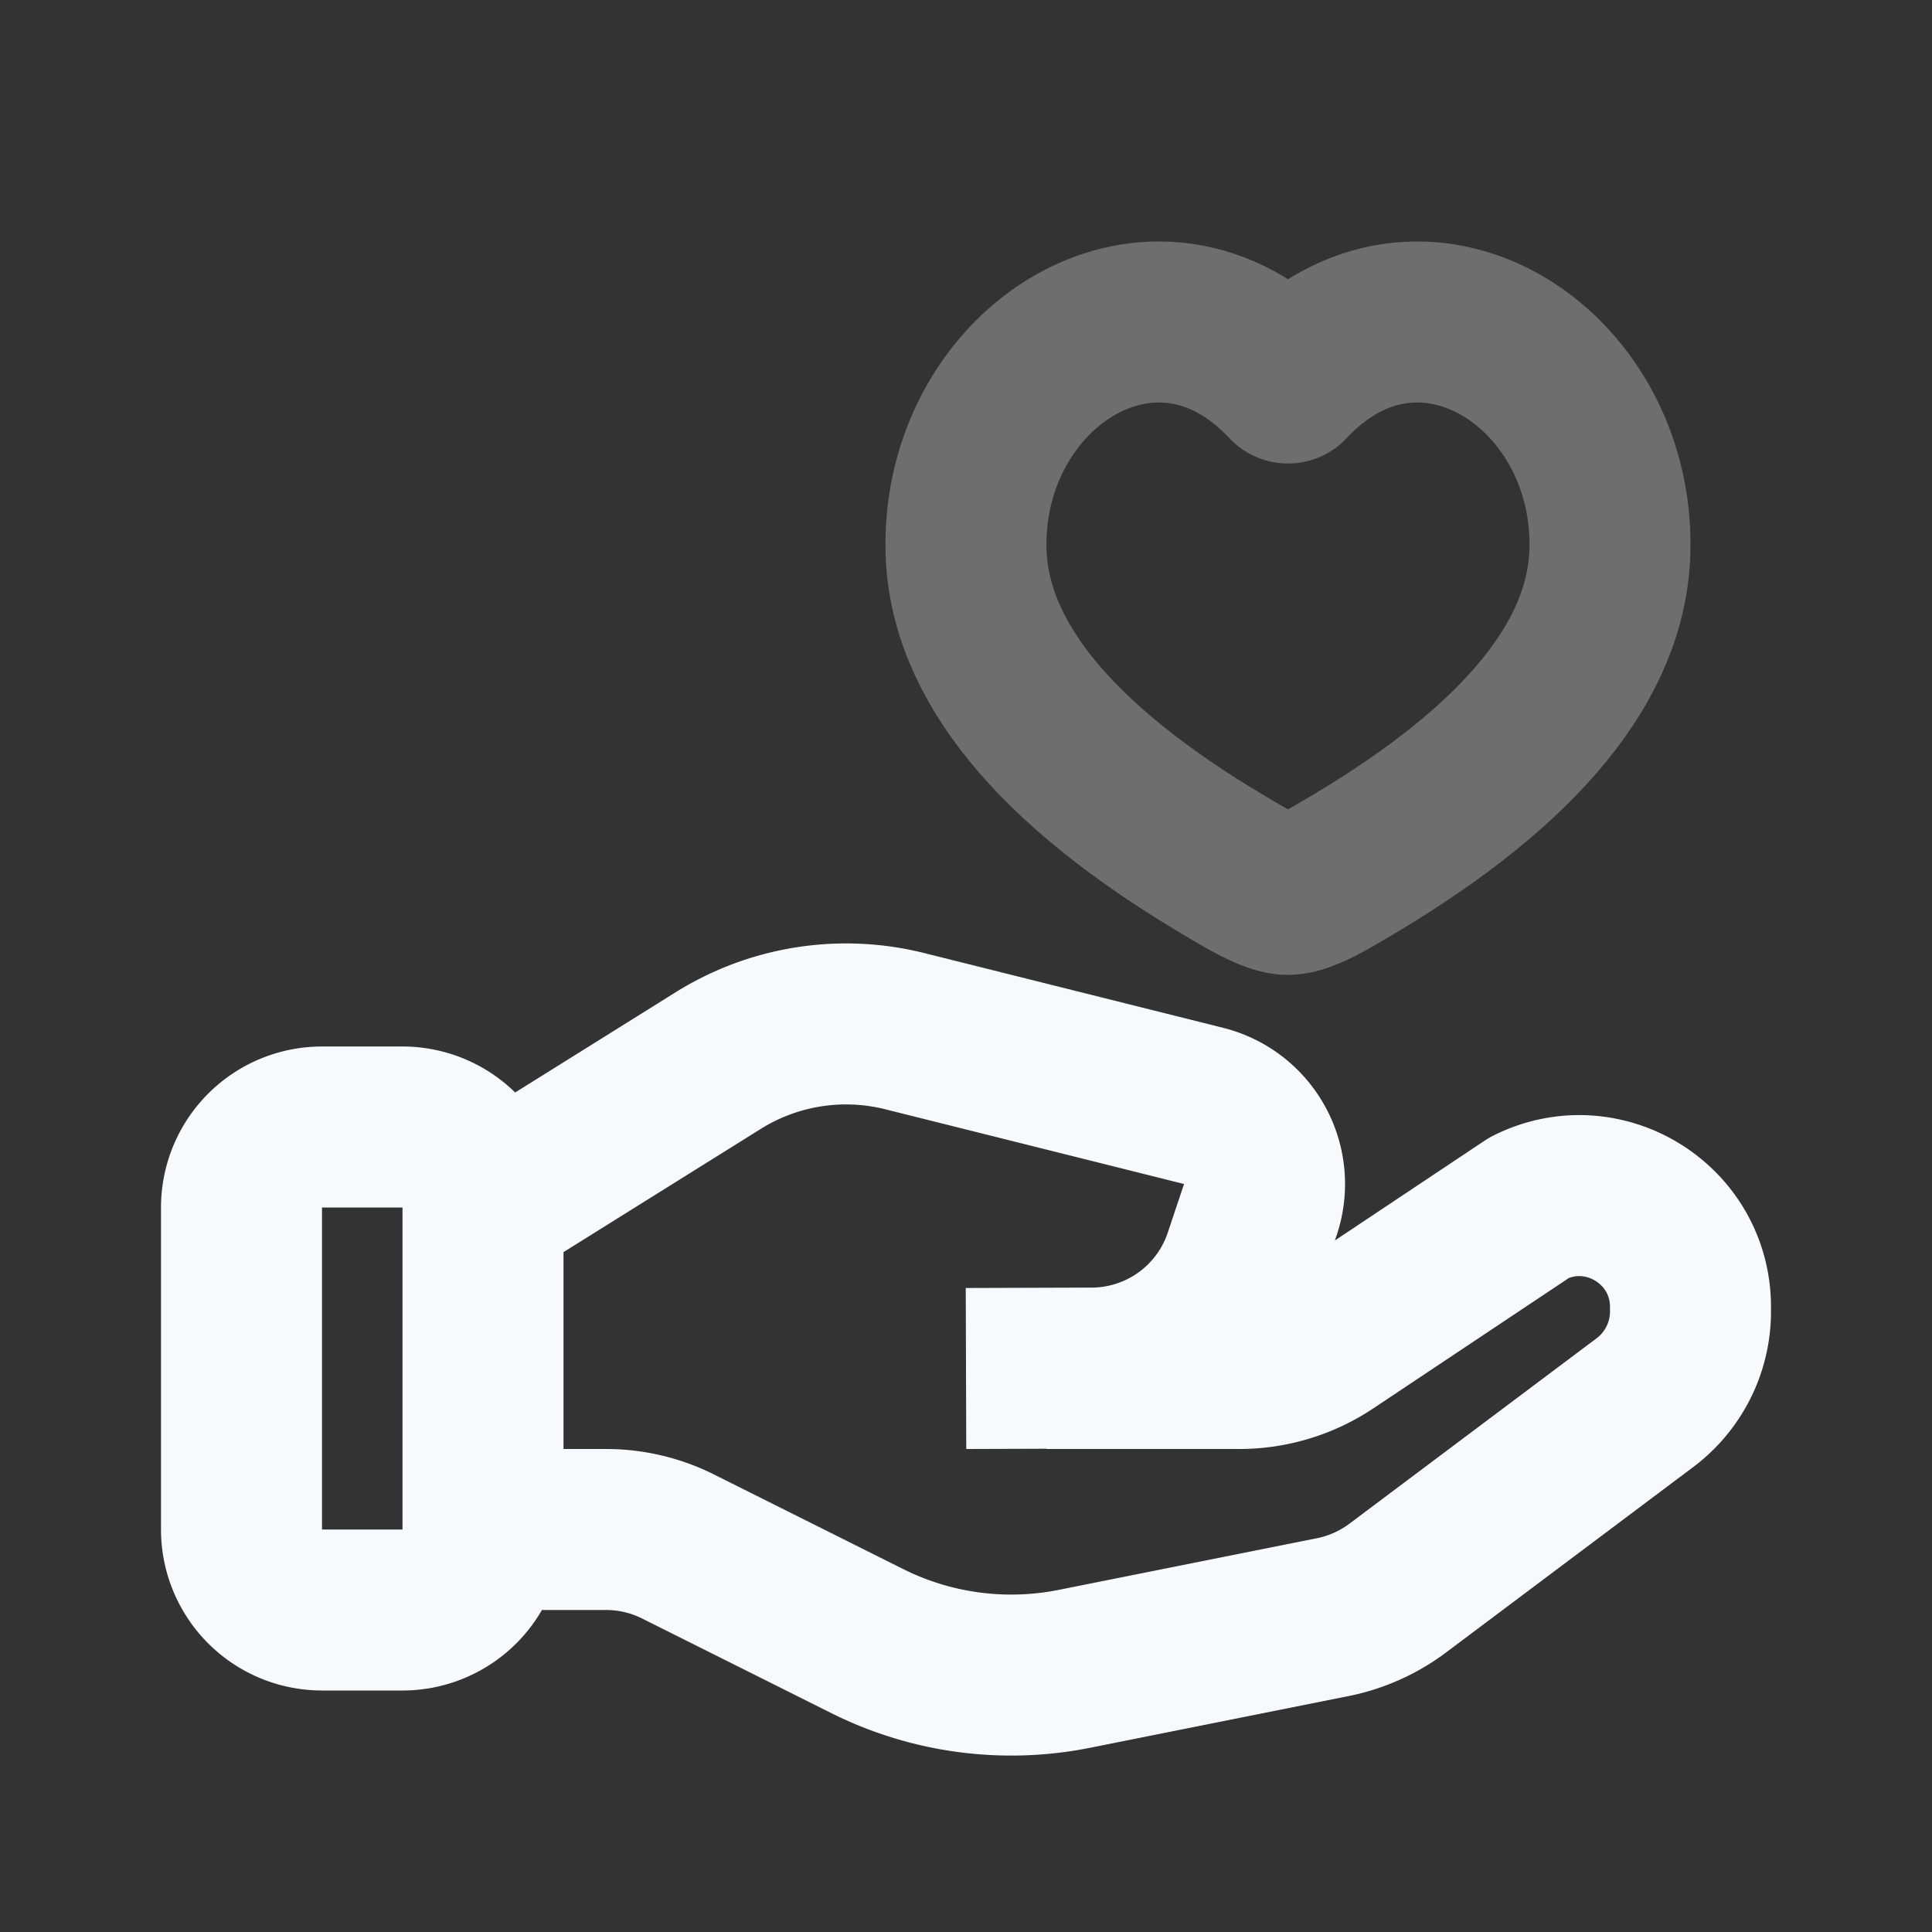 <svg xmlns="http://www.w3.org/2000/svg" width="24" height="24" fill="none"><rect width="100%" height="100%" fill="#333333" stroke="none"/><path stroke="#F7F9FC" stroke-linejoin="round" stroke-width="2" d="m6 15 2.92-1.824a3 3 0 0 1 2.317-.367l3.714.929a1 1 0 0 1 .706 1.287l-.202.604a2 2 0 0 1-1.89 1.366L12 17m1 0h2.394a2 2 0 0 0 1.11-.336L19 15c.919-.46 2 .209 2 1.236v.056c0 .446-.21.865-.567 1.133l-3.07 2.303a2 2 0 0 1-.808.361l-3.21.642a4 4 0 0 1-2.572-.345l-2.35-1.175A2 2 0 0 0 7.527 19H6m-2 1h1a1 1 0 0 0 1-1v-4a1 1 0 0 0-1-1H4a1 1 0 0 0-1 1v4a1 1 0 0 0 1 1Z"/><path stroke="#F7F9FC" stroke-linejoin="round" stroke-width="2" d="M16 4.758c-1.64-1.755-4.05-.213-4 2.073.031 1.36 1.096 2.664 3.196 3.912.253.15.604.368.804.368.2 0 .55-.218.804-.368 2.1-1.248 3.165-2.551 3.195-3.912.052-2.286-2.358-3.828-3.999-2.073Z" opacity=".3"/></svg>